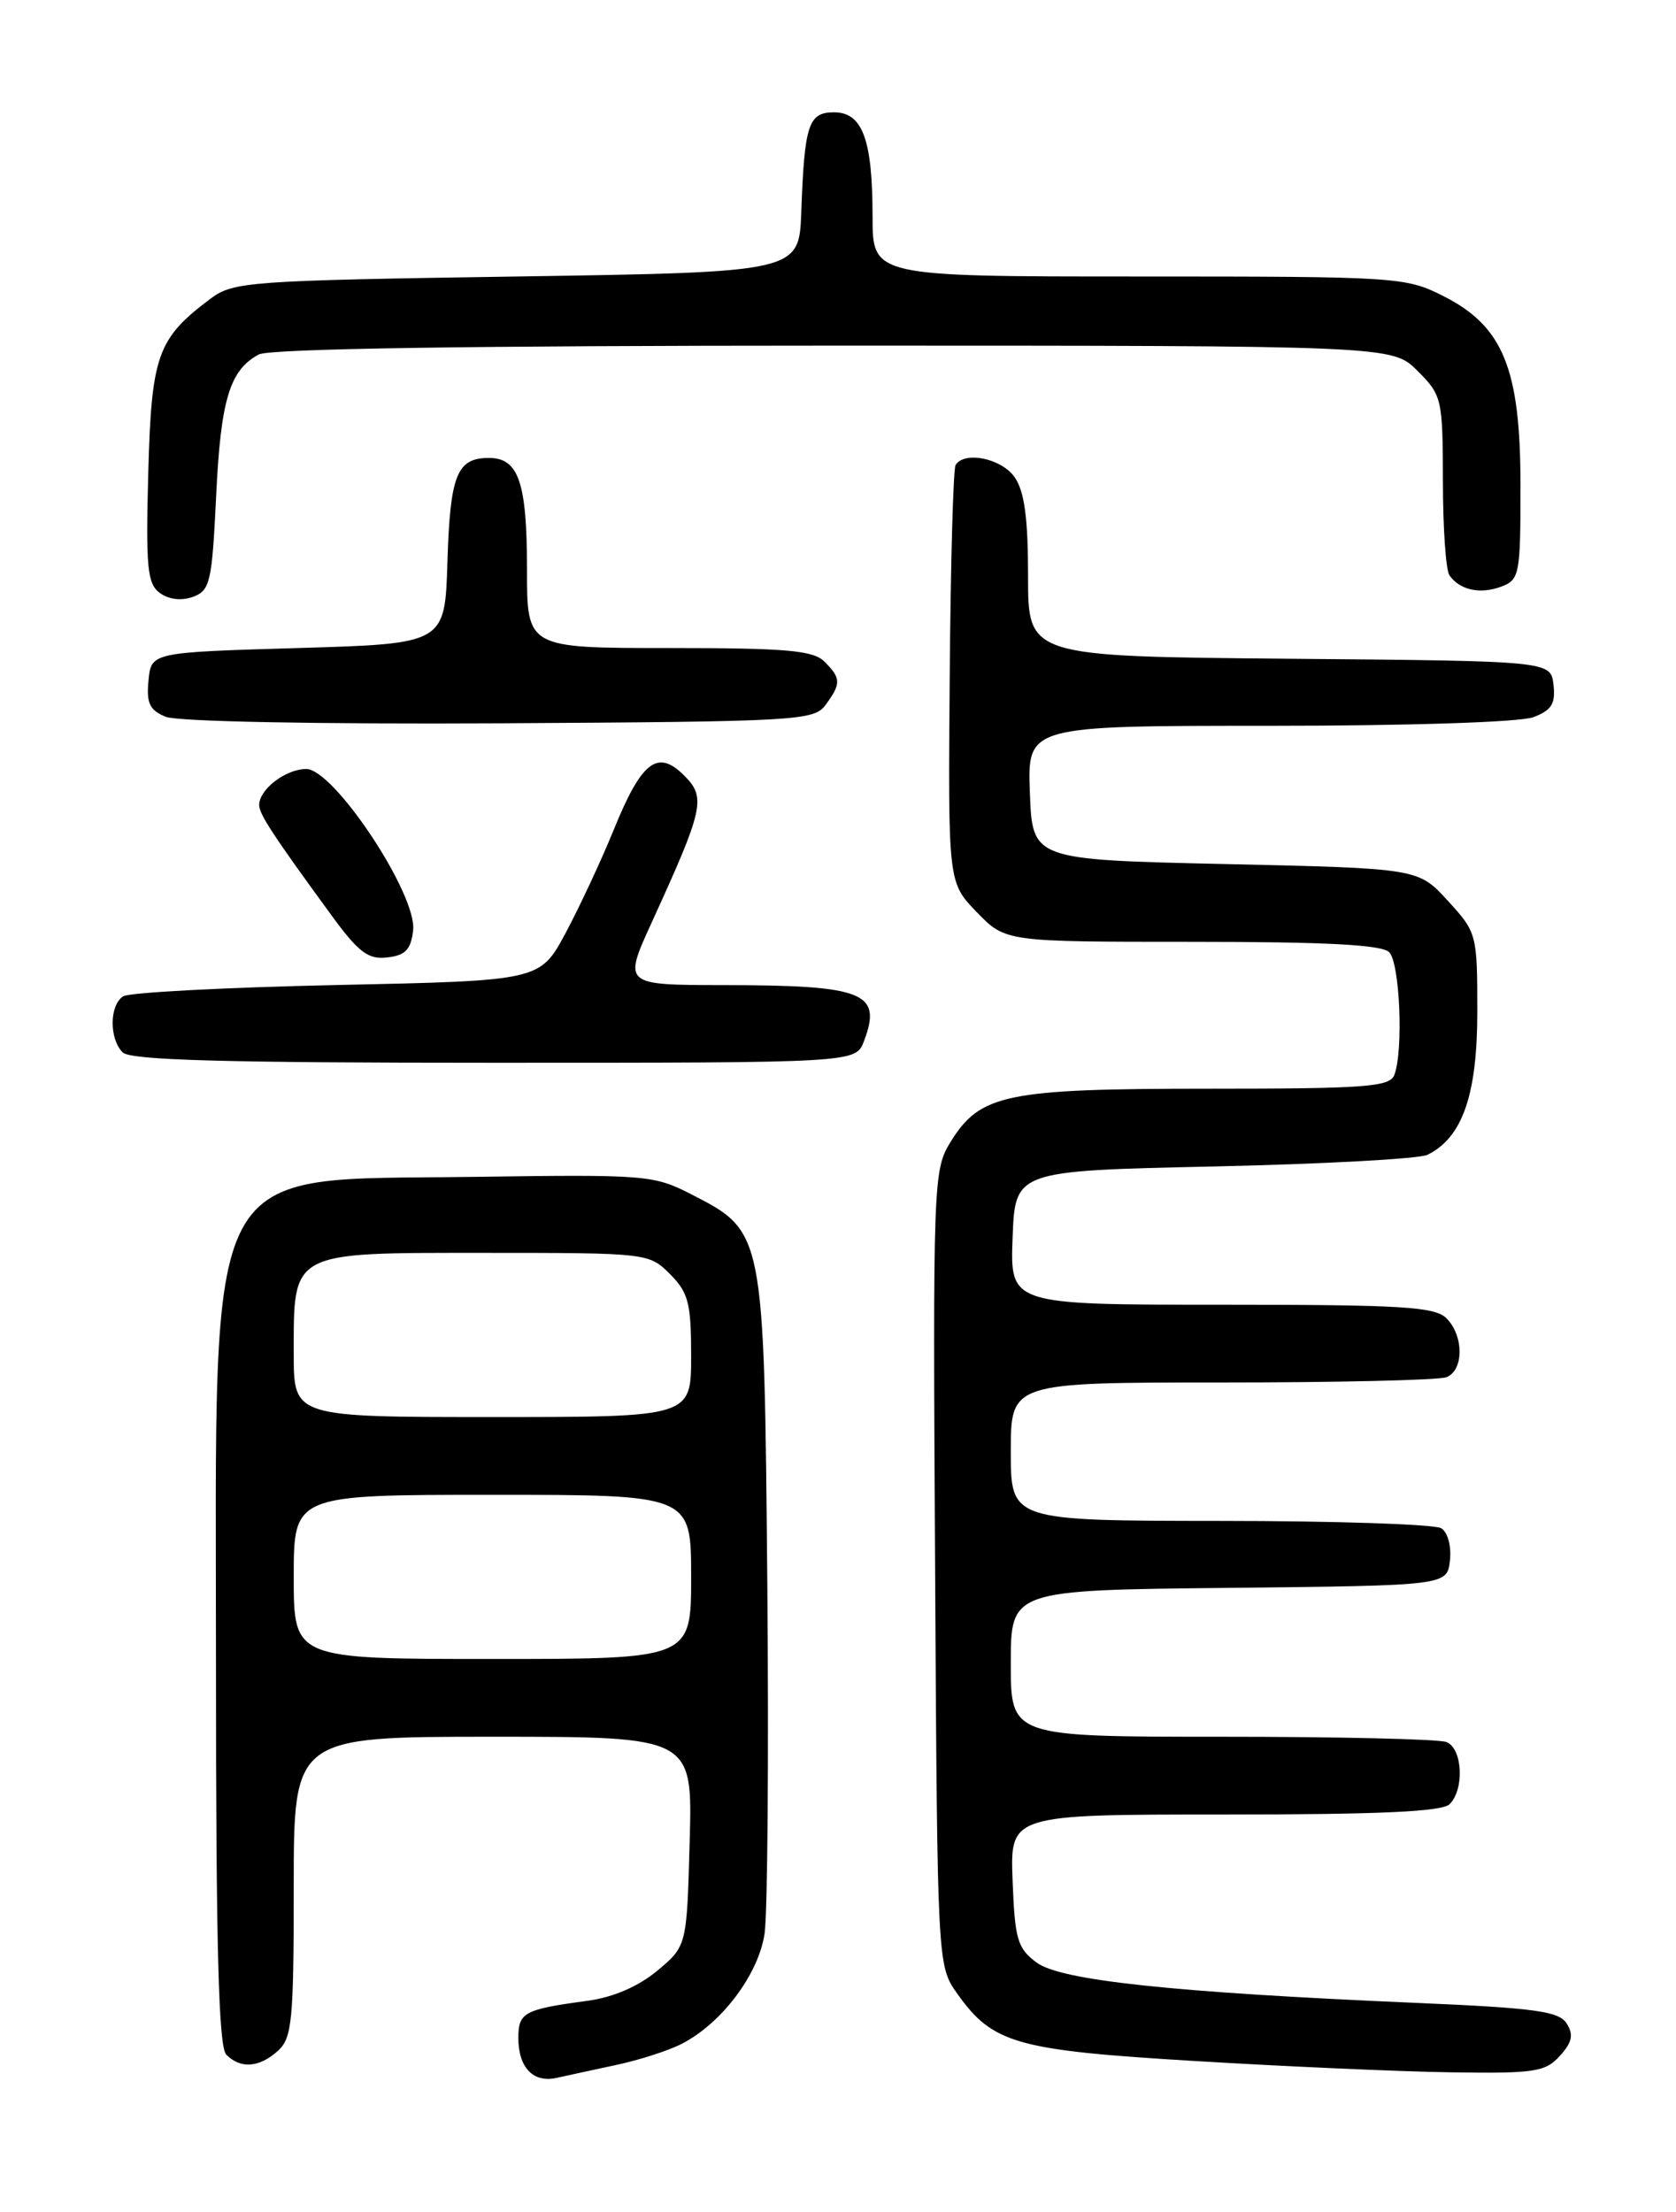 <?xml version="1.0" encoding="UTF-8" standalone="no"?>
<!DOCTYPE svg PUBLIC "-//W3C//DTD SVG 1.1//EN" "http://www.w3.org/Graphics/SVG/1.1/DTD/svg11.dtd" >
<svg xmlns="http://www.w3.org/2000/svg" xmlns:xlink="http://www.w3.org/1999/xlink" version="1.1" viewBox="0 0 194 256">
 <g >
 <path fill="currentColor"
d=" M 71.35 238.98 C 74.02 238.41 77.44 237.31 78.95 236.52 C 83.57 234.13 87.80 228.49 88.50 223.79 C 88.85 221.43 88.99 203.30 88.82 183.50 C 88.45 142.39 88.49 142.57 79.98 138.20 C 75.67 135.99 74.72 135.92 55.00 136.20 C 23.04 136.67 25.00 132.97 25.00 192.82 C 25.00 225.54 25.30 236.90 26.20 237.80 C 27.86 239.46 30.01 239.30 32.17 237.35 C 33.81 235.86 34.00 233.88 34.00 218.35 C 34.00 201.00 34.00 201.00 57.08 201.00 C 80.17 201.00 80.17 201.00 79.83 213.11 C 79.50 225.22 79.50 225.22 76.08 228.08 C 73.91 229.89 70.99 231.15 68.08 231.55 C 60.65 232.55 60.00 232.90 60.00 235.87 C 60.00 239.29 61.73 241.09 64.43 240.48 C 65.57 240.23 68.68 239.55 71.35 238.98 Z  M 180.55 237.94 C 181.98 236.37 182.17 235.49 181.35 234.19 C 180.46 232.77 177.71 232.39 163.89 231.80 C 135.75 230.59 122.81 229.21 120.00 227.14 C 117.77 225.49 117.47 224.47 117.21 217.65 C 116.92 210.00 116.92 210.00 141.76 210.00 C 159.75 210.00 166.93 209.67 167.80 208.80 C 169.54 207.06 169.29 202.32 167.42 201.61 C 166.55 201.27 154.85 201.00 141.42 201.00 C 117.00 201.00 117.00 201.00 117.00 192.52 C 117.00 184.03 117.00 184.03 142.25 183.77 C 167.50 183.50 167.50 183.50 167.83 180.61 C 168.02 178.97 167.59 177.35 166.83 176.87 C 166.10 176.41 154.59 176.02 141.25 176.02 C 117.00 176.00 117.00 176.00 117.00 168.00 C 117.00 160.00 117.00 160.00 141.42 160.00 C 154.85 160.00 166.55 159.73 167.42 159.39 C 169.45 158.61 169.46 154.60 167.43 152.57 C 166.09 151.23 162.30 151.00 141.39 151.00 C 116.92 151.00 116.92 151.00 117.21 143.25 C 117.50 135.50 117.50 135.50 140.50 135.00 C 153.15 134.72 164.28 134.12 165.23 133.65 C 169.27 131.67 171.00 126.72 171.00 117.12 C 171.00 108.10 170.95 107.92 167.58 104.24 C 164.16 100.50 164.16 100.50 141.83 100.00 C 119.50 99.50 119.50 99.50 119.21 91.75 C 118.92 84.00 118.92 84.00 146.89 84.00 C 163.13 84.00 175.97 83.58 177.50 83.00 C 179.60 82.20 180.07 81.44 179.82 79.25 C 179.50 76.50 179.50 76.50 149.25 76.24 C 119.00 75.97 119.00 75.97 119.00 66.71 C 119.00 59.94 118.58 56.85 117.44 55.22 C 115.92 53.05 111.63 52.17 110.61 53.82 C 110.34 54.26 110.03 65.32 109.93 78.39 C 109.74 102.14 109.74 102.14 113.07 105.57 C 116.39 109.00 116.39 109.00 138.00 109.00 C 153.47 109.00 159.94 109.34 160.80 110.20 C 162.04 111.44 162.47 121.62 161.39 124.42 C 160.87 125.79 158.02 126.00 139.86 126.00 C 116.40 126.00 113.44 126.62 110.01 132.19 C 108.03 135.41 107.98 136.75 108.24 181.50 C 108.50 227.50 108.50 227.50 110.83 230.77 C 114.94 236.53 117.63 237.29 138.50 238.54 C 148.95 239.17 162.27 239.76 168.10 239.84 C 177.63 239.98 178.88 239.79 180.55 237.94 Z  M 100.00 120.51 C 102.14 114.87 100.07 114.03 83.82 114.01 C 72.13 114.00 72.13 114.00 75.44 106.75 C 81.47 93.56 81.75 92.30 79.19 89.75 C 76.11 86.67 74.26 88.10 71.03 96.06 C 69.59 99.60 67.08 104.97 65.46 108.00 C 62.50 113.50 62.50 113.50 39.00 114.00 C 26.07 114.28 14.94 114.86 14.25 115.31 C 12.66 116.34 12.63 120.23 14.20 121.80 C 15.10 122.70 26.03 123.00 57.22 123.00 C 99.05 123.00 99.05 123.00 100.00 120.51 Z  M 47.82 107.67 C 48.30 103.54 38.66 89.00 35.45 89.00 C 33.08 89.00 30.00 91.35 30.00 93.17 C 30.00 94.22 31.58 96.64 38.28 105.81 C 41.50 110.23 42.60 111.07 44.83 110.81 C 46.93 110.57 47.57 109.89 47.82 107.67 Z  M 95.58 81.56 C 97.38 79.10 97.36 78.50 95.43 76.57 C 94.13 75.27 91.03 75.00 77.43 75.00 C 61.00 75.00 61.00 75.00 61.00 65.93 C 61.00 55.82 60.04 53.00 56.59 53.00 C 52.88 53.00 52.10 54.97 51.79 65.05 C 51.50 74.50 51.50 74.50 34.50 75.00 C 17.50 75.50 17.50 75.50 17.19 78.76 C 16.93 81.38 17.32 82.20 19.19 82.96 C 20.53 83.51 36.75 83.82 57.83 83.71 C 92.51 83.51 94.23 83.41 95.58 81.56 Z  M 25.02 57.39 C 25.55 46.26 26.58 42.83 29.96 41.02 C 31.20 40.36 54.36 40.00 96.51 40.00 C 161.15 40.00 161.15 40.00 164.08 42.92 C 166.91 45.75 167.00 46.15 167.02 55.67 C 167.02 61.08 167.36 65.98 167.77 66.57 C 168.93 68.28 171.31 68.81 173.75 67.90 C 175.89 67.10 176.00 66.55 176.00 56.24 C 176.00 42.66 174.01 37.76 167.04 34.25 C 162.70 32.06 161.73 32.00 131.79 32.00 C 101.00 32.00 101.00 32.00 101.00 25.07 C 101.00 16.14 99.84 13.00 96.54 13.00 C 93.58 13.00 93.12 14.40 92.75 24.50 C 92.50 31.50 92.50 31.50 59.82 32.00 C 28.79 32.47 27.00 32.60 24.38 34.56 C 18.21 39.18 17.53 41.08 17.16 54.77 C 16.87 65.70 17.05 67.57 18.51 68.63 C 19.55 69.39 21.02 69.56 22.35 69.07 C 24.32 68.34 24.54 67.38 25.02 57.39 Z  M 34.00 182.50 C 34.00 173.00 34.00 173.00 57.00 173.00 C 80.00 173.00 80.00 173.00 80.00 182.50 C 80.00 192.00 80.00 192.00 57.00 192.00 C 34.00 192.00 34.00 192.00 34.00 182.50 Z  M 34.00 156.72 C 34.00 144.73 33.49 145.00 56.10 145.00 C 74.93 145.00 75.11 145.02 77.55 147.45 C 79.69 149.60 80.00 150.81 80.00 156.95 C 80.00 164.00 80.00 164.00 57.00 164.00 C 34.00 164.00 34.00 164.00 34.00 156.72 Z "/>
</g>
</svg>